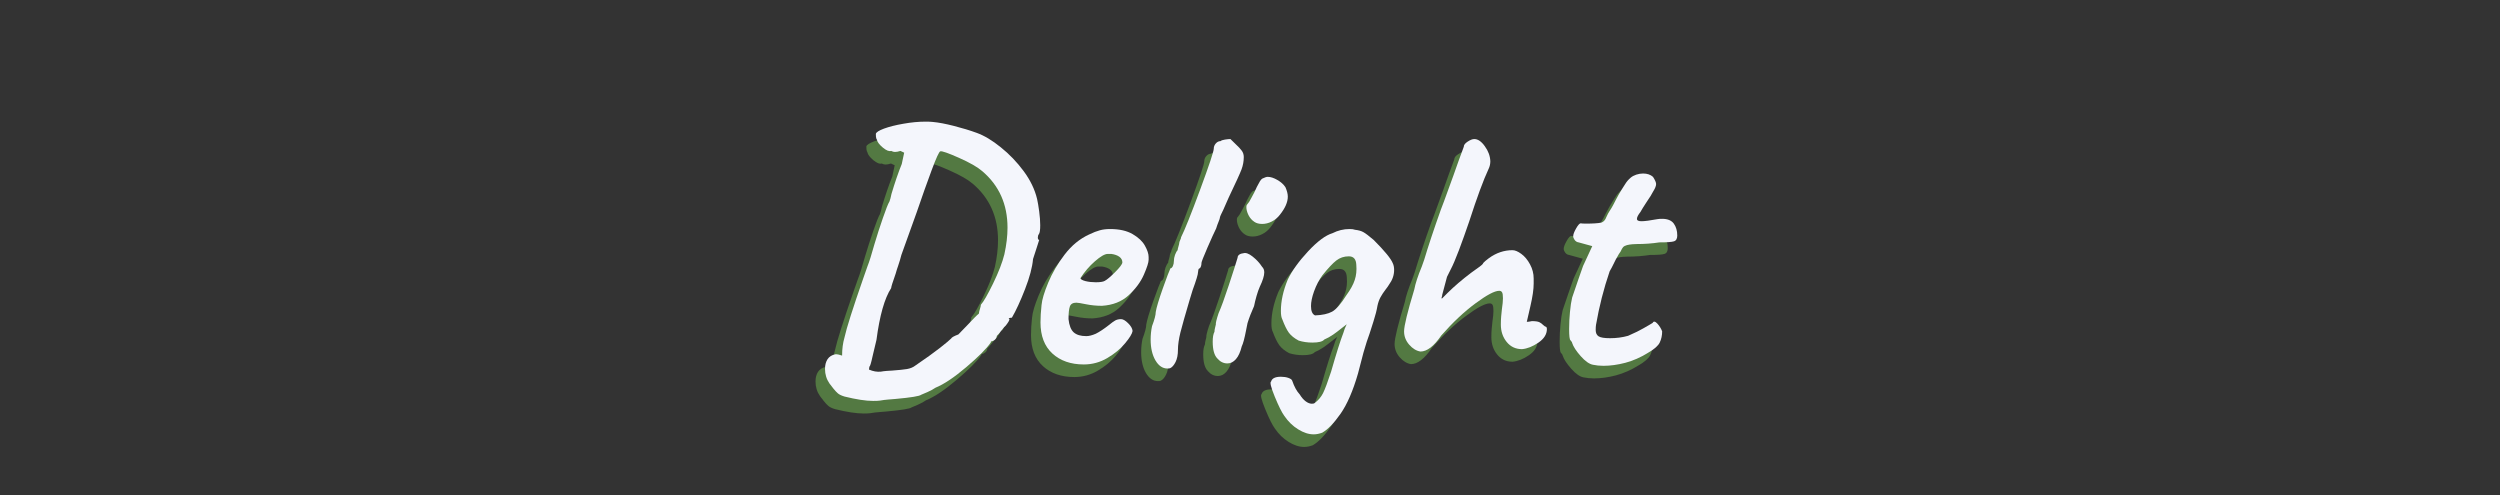 <svg xmlns="http://www.w3.org/2000/svg" xmlns:xlink="http://www.w3.org/1999/xlink" width="500" zoomAndPan="magnify" viewBox="0 0 375 74.25" height="99" preserveAspectRatio="xMidYMid meet" version="1.0"><rect x="0" y="0" width="375" height="74.25" fill="#333333" stroke="none"/><defs><g><g id="id1"/></g></defs><g fill="rgb(49.409%, 85.1%, 34.119%)" fill-opacity="0.42"><g transform="translate(119.719, 56.557)"><g><path d="M 34.688 -19.547 C 34.582 -19.41 34.531 -19.238 34.531 -19.031 C 34.531 -18.82 34.598 -18.703 34.734 -18.672 C 34.66 -18.461 34.539 -18.086 34.375 -17.547 C 34.207 -17.004 34.02 -16.426 33.812 -15.812 C 33.707 -14.582 33.305 -13.07 32.609 -11.281 C 31.91 -9.488 31.254 -8.066 30.641 -7.016 C 30.473 -7.016 30.336 -6.988 30.234 -6.938 C 30.129 -6.883 30.145 -6.836 30.281 -6.797 C 30.281 -6.629 30.094 -6.305 29.719 -5.828 C 29.613 -5.766 29.398 -5.52 29.078 -5.094 C 28.754 -4.664 28.523 -4.398 28.391 -4.297 C 28.359 -4.055 28.254 -3.859 28.078 -3.703 C 27.91 -3.555 27.758 -3.484 27.625 -3.484 C 27.625 -3.484 27.598 -3.473 27.547 -3.453 C 27.492 -3.43 27.469 -3.375 27.469 -3.281 C 26.852 -2.383 25.633 -1.16 23.812 0.391 C 21.988 1.941 20.445 2.973 19.188 3.484 C 18.844 3.723 18.441 3.941 17.984 4.141 C 17.523 4.348 17.207 4.484 17.031 4.547 C 16.789 4.754 15.516 4.961 13.203 5.172 C 12.859 5.203 12.477 5.234 12.062 5.266 C 11.656 5.297 11.25 5.348 10.844 5.422 C 10.633 5.453 10.297 5.469 9.828 5.469 C 8.734 5.469 7.301 5.25 5.531 4.812 C 5.082 4.676 4.754 4.52 4.547 4.344 C 4.348 4.176 4.117 3.93 3.859 3.609 C 3.609 3.285 3.414 3.035 3.281 2.859 C 2.832 2.211 2.609 1.484 2.609 0.672 C 2.609 0.086 2.734 -0.395 2.984 -0.781 C 3.242 -1.176 3.645 -1.426 4.188 -1.531 L 4.344 -1.531 C 4.477 -1.531 4.754 -1.461 5.172 -1.328 C 5.172 -2.316 5.289 -3.223 5.531 -4.047 C 5.832 -5.441 6.785 -8.441 8.391 -13.047 L 9 -14.781 C 9.238 -15.363 9.582 -16.457 10.031 -18.062 C 10.406 -19.32 10.82 -20.613 11.281 -21.938 C 11.738 -23.27 12.07 -24.109 12.281 -24.453 C 12.383 -24.723 12.484 -25.098 12.578 -25.578 C 13.098 -27.316 13.613 -28.816 14.125 -30.078 L 14.484 -31.766 L 13.922 -32.031 C 13.609 -31.926 13.332 -31.875 13.094 -31.875 C 12.926 -31.875 12.738 -31.926 12.531 -32.031 C 12.227 -31.926 11.812 -32.094 11.281 -32.531 C 10.75 -32.977 10.453 -33.375 10.391 -33.719 C 10.316 -33.812 10.27 -33.961 10.25 -34.172 C 10.238 -34.379 10.234 -34.516 10.234 -34.578 C 10.266 -34.816 10.672 -35.082 11.453 -35.375 C 12.242 -35.664 13.219 -35.91 14.375 -36.109 C 15.531 -36.316 16.641 -36.422 17.703 -36.422 C 18.18 -36.422 18.539 -36.406 18.781 -36.375 C 19.625 -36.301 20.676 -36.102 21.938 -35.781 C 23.207 -35.457 24.352 -35.109 25.375 -34.734 C 26.5 -34.328 27.695 -33.609 28.969 -32.578 C 30.25 -31.555 31.395 -30.363 32.406 -29 C 33.414 -27.633 34.086 -26.238 34.422 -24.812 C 34.523 -24.363 34.629 -23.75 34.734 -22.969 C 34.836 -22.188 34.891 -21.488 34.891 -20.875 C 34.891 -20.156 34.82 -19.711 34.688 -19.547 Z M 29.516 -16.531 C 29.828 -17.957 29.984 -19.285 29.984 -20.516 C 29.984 -24.023 28.719 -26.852 26.188 -29 C 25.477 -29.613 24.312 -30.281 22.688 -31 C 21.07 -31.719 20.145 -32.039 19.906 -31.969 C 19.727 -31.938 19.289 -30.984 18.594 -29.109 C 17.895 -27.234 17.156 -25.148 16.375 -22.859 L 14.062 -16.422 C 13.926 -15.879 13.773 -15.367 13.609 -14.891 C 13.441 -14.41 13.305 -13.984 13.203 -13.609 C 12.754 -12.348 12.531 -11.629 12.531 -11.453 C 11.539 -9.922 10.805 -7.332 10.328 -3.688 C 10.266 -3.477 10.078 -2.691 9.766 -1.328 C 9.523 -0.203 9.359 0.344 9.266 0.312 L 9.203 0.766 C 9.816 1.035 10.414 1.141 11 1.078 C 11.207 1.035 11.488 1 11.844 0.969 C 12.195 0.938 12.461 0.922 12.641 0.922 C 13.66 0.848 14.414 0.77 14.906 0.688 C 15.406 0.602 15.828 0.426 16.172 0.156 C 17.672 -0.863 18.891 -1.738 19.828 -2.469 C 20.766 -3.207 21.332 -3.68 21.531 -3.891 C 21.602 -4.055 21.961 -4.258 22.609 -4.5 L 24.047 -5.984 C 24.898 -6.898 25.445 -7.445 25.688 -7.625 C 25.719 -7.863 25.773 -8.109 25.859 -8.359 C 25.941 -8.617 25.984 -8.816 25.984 -8.953 C 26.391 -9.398 27.004 -10.469 27.828 -12.156 C 28.648 -13.844 29.211 -15.301 29.516 -16.531 Z M 29.516 -16.531 "/></g></g></g><g fill="rgb(49.409%, 85.1%, 34.119%)" fill-opacity="0.42"><g transform="translate(149.745, 56.557)"><g><path d="M 11.406 0 C 9.457 0 7.883 -0.547 6.688 -1.641 C 5.5 -2.734 4.906 -4.285 4.906 -6.297 C 4.906 -7.078 4.957 -7.945 5.062 -8.906 C 5.133 -9.719 5.469 -10.836 6.062 -12.266 C 6.656 -13.703 7.473 -15.102 8.516 -16.469 C 9.555 -17.832 10.773 -18.836 12.172 -19.484 C 12.816 -19.797 13.363 -20.008 13.812 -20.125 C 14.258 -20.25 14.77 -20.312 15.344 -20.312 C 16.738 -20.312 17.867 -20.055 18.734 -19.547 C 19.609 -19.035 20.223 -18.453 20.578 -17.797 C 20.941 -17.148 21.125 -16.586 21.125 -16.109 L 21.125 -15.703 C 21.125 -15.297 20.883 -14.547 20.406 -13.453 C 19.926 -12.359 19.164 -11.332 18.125 -10.375 C 17.094 -9.426 15.758 -8.898 14.125 -8.797 C 13.301 -8.797 12.504 -8.875 11.734 -9.031 C 10.973 -9.188 10.488 -9.266 10.281 -9.266 C 9.77 -9.266 9.445 -9.078 9.312 -8.703 C 9.176 -8.328 9.109 -7.691 9.109 -6.797 C 9.211 -5.848 9.473 -5.188 9.891 -4.812 C 10.316 -4.438 10.941 -4.25 11.766 -4.25 C 12.172 -4.25 12.648 -4.367 13.203 -4.609 C 13.742 -4.879 14.391 -5.305 15.141 -5.891 C 15.547 -6.223 15.867 -6.457 16.109 -6.594 C 16.348 -6.727 16.641 -6.797 16.984 -6.797 C 17.285 -6.797 17.641 -6.594 18.047 -6.188 C 18.461 -5.781 18.688 -5.391 18.719 -5.016 C 18.656 -4.609 18.281 -3.992 17.594 -3.172 C 16.914 -2.348 16.031 -1.613 14.938 -0.969 C 13.844 -0.32 12.664 0 11.406 0 Z M 13.203 -12.328 C 13.848 -12.328 14.289 -12.395 14.531 -12.531 C 14.875 -12.707 15.395 -13.145 16.094 -13.844 C 16.789 -14.539 17.156 -15.023 17.188 -15.297 C 17.188 -15.641 17.039 -15.922 16.75 -16.141 C 16.457 -16.359 16.055 -16.504 15.547 -16.578 L 14.984 -16.578 C 14.547 -16.578 13.906 -16.207 13.062 -15.469 C 12.227 -14.738 11.504 -13.895 10.891 -12.938 C 10.93 -12.77 11.188 -12.625 11.656 -12.5 C 12.133 -12.383 12.648 -12.328 13.203 -12.328 Z M 13.203 -12.328 "/></g></g></g><g fill="rgb(49.409%, 85.1%, 34.119%)" fill-opacity="0.42"><g transform="translate(166.83, 56.557)"><g><path d="M 7.266 0.562 C 7.16 0.594 7.023 0.609 6.859 0.609 C 6.141 0.609 5.539 0.203 5.062 -0.609 C 4.582 -1.43 4.344 -2.473 4.344 -3.734 C 4.344 -4.41 4.41 -5.078 4.547 -5.734 C 4.922 -6.723 5.109 -7.438 5.109 -7.875 C 5.211 -8.52 5.562 -9.688 6.156 -11.375 C 6.758 -13.07 7.145 -14.086 7.312 -14.422 C 7.445 -14.422 7.566 -14.531 7.672 -14.75 C 7.773 -14.977 7.828 -15.227 7.828 -15.5 C 7.828 -15.801 7.883 -16.113 8 -16.438 C 8.125 -16.77 8.254 -17.004 8.391 -17.141 C 8.391 -17.242 8.43 -17.43 8.516 -17.703 C 8.598 -17.973 8.641 -18.16 8.641 -18.266 C 8.641 -18.328 8.68 -18.453 8.766 -18.641 C 8.859 -18.828 8.906 -18.973 8.906 -19.078 C 9.445 -20.141 10.398 -22.52 11.766 -26.219 C 13.129 -29.914 13.812 -31.969 13.812 -32.375 C 13.812 -32.656 13.91 -32.91 14.109 -33.141 C 14.316 -33.379 14.555 -33.5 14.828 -33.5 C 14.93 -33.602 15.156 -33.68 15.5 -33.734 C 15.844 -33.785 16.113 -33.812 16.312 -33.812 L 17.141 -33 C 17.516 -32.656 17.801 -32.348 18 -32.078 C 18.207 -31.805 18.312 -31.484 18.312 -31.109 C 18.312 -30.492 18.203 -29.883 17.984 -29.281 C 17.766 -28.688 17.125 -27.281 16.062 -25.062 C 15.988 -24.895 15.719 -24.281 15.25 -23.219 C 14.906 -22.539 14.734 -22.148 14.734 -22.047 C 14.734 -21.941 14.664 -21.727 14.531 -21.406 C 14.395 -21.082 14.273 -20.75 14.172 -20.406 C 13.898 -19.863 13.461 -18.898 12.859 -17.516 C 12.266 -16.141 11.969 -15.383 11.969 -15.25 C 11.969 -14.875 11.883 -14.598 11.719 -14.422 C 11.613 -14.422 11.539 -14.344 11.5 -14.188 C 11.469 -14.039 11.453 -13.93 11.453 -13.859 C 11.453 -13.523 11.18 -12.625 10.641 -11.156 L 10.188 -9.672 C 9.531 -7.453 9.07 -5.832 8.812 -4.812 C 8.562 -3.789 8.438 -2.922 8.438 -2.203 C 8.438 -1.453 8.316 -0.836 8.078 -0.359 C 7.836 0.117 7.566 0.426 7.266 0.562 Z M 7.266 0.562 "/></g></g></g><g fill="rgb(49.409%, 85.1%, 34.119%)" fill-opacity="0.42"><g transform="translate(175.935, 56.557)"><g><path d="M 10.797 -21.391 C 10.453 -21.617 10.176 -21.922 9.969 -22.297 C 9.77 -22.672 9.648 -23.031 9.609 -23.375 C 9.578 -23.719 9.613 -23.926 9.719 -24 C 9.926 -24.227 10.129 -24.547 10.328 -24.953 C 10.535 -25.367 10.691 -25.66 10.797 -25.828 C 11.066 -26.441 11.285 -26.883 11.453 -27.156 C 11.691 -27.633 11.914 -27.895 12.125 -27.938 C 12.395 -28.07 12.617 -28.141 12.797 -28.141 C 13.234 -28.141 13.719 -27.984 14.25 -27.672 C 14.781 -27.367 15.18 -27.008 15.453 -26.594 C 15.691 -26.051 15.812 -25.578 15.812 -25.172 C 15.812 -24.348 15.414 -23.441 14.625 -22.453 C 14.289 -22.016 13.883 -21.676 13.406 -21.438 C 12.926 -21.195 12.445 -21.078 11.969 -21.078 C 11.488 -21.078 11.098 -21.18 10.797 -21.391 Z M 5.266 -0.875 C 4.785 -1.344 4.547 -2.191 4.547 -3.422 C 4.547 -4.078 4.633 -4.57 4.812 -4.906 C 4.812 -5.082 4.844 -5.289 4.906 -5.531 C 4.977 -5.77 5.016 -5.922 5.016 -5.984 C 4.984 -6.191 5.117 -6.754 5.422 -7.672 C 5.828 -8.586 6.344 -10 6.969 -11.906 C 7.602 -13.82 8.039 -15.191 8.281 -16.016 C 8.281 -16.18 8.348 -16.32 8.484 -16.438 C 8.629 -16.562 8.836 -16.641 9.109 -16.672 C 9.484 -16.805 9.957 -16.645 10.531 -16.188 C 11.113 -15.727 11.594 -15.207 11.969 -14.625 C 12.176 -14.426 12.281 -14.156 12.281 -13.812 C 12.281 -13.301 12.055 -12.582 11.609 -11.656 C 11.441 -11.281 11.281 -10.82 11.125 -10.281 C 10.969 -9.738 10.844 -9.227 10.75 -8.75 C 10.332 -7.82 10.004 -6.969 9.766 -6.188 C 9.672 -5.75 9.602 -5.41 9.562 -5.172 C 9.32 -3.91 9.102 -3.094 8.906 -2.719 C 8.695 -1.863 8.406 -1.223 8.031 -0.797 C 7.656 -0.367 7.227 -0.156 6.75 -0.156 C 6.176 -0.156 5.68 -0.395 5.266 -0.875 Z M 5.266 -0.875 "/></g></g></g><g fill="rgb(49.409%, 85.1%, 34.119%)" fill-opacity="0.42"><g transform="translate(185.96, 56.557)"><g><path d="M 21.531 -15.188 C 21.664 -14.914 21.734 -14.578 21.734 -14.172 C 21.734 -13.391 21.477 -12.656 20.969 -11.969 C 20.875 -11.801 20.688 -11.535 20.406 -11.172 C 20.133 -10.816 19.895 -10.453 19.688 -10.078 C 19.488 -9.703 19.336 -9.273 19.234 -8.797 C 19.129 -8.148 18.93 -7.375 18.641 -6.469 C 18.359 -5.562 18.164 -4.957 18.062 -4.656 C 17.789 -3.938 17.484 -2.984 17.141 -1.797 L 16.312 1.375 C 15.562 3.969 14.691 5.973 13.703 7.391 C 12.711 8.805 11.797 9.754 10.953 10.234 C 10.504 10.398 10.078 10.484 9.672 10.484 C 8.922 10.484 8.145 10.234 7.344 9.734 C 6.539 9.242 5.848 8.57 5.266 7.719 C 4.891 7.207 4.41 6.242 3.828 4.828 C 3.254 3.422 3.07 2.664 3.281 2.562 C 3.414 2.082 3.906 1.844 4.75 1.844 C 5.164 1.844 5.539 1.898 5.875 2.016 C 6.219 2.141 6.41 2.285 6.453 2.453 C 6.754 3.336 7.129 4.02 7.578 4.5 C 7.848 4.945 8.145 5.289 8.469 5.531 C 8.789 5.77 9.102 5.891 9.406 5.891 C 9.613 5.891 9.754 5.852 9.828 5.781 C 10.367 5.375 10.785 4.879 11.078 4.297 C 11.367 3.711 11.77 2.641 12.281 1.078 C 13.062 -1.648 13.676 -3.594 14.125 -4.75 C 14.219 -5.125 14.383 -5.551 14.625 -6.031 L 13.703 -5.312 C 13.367 -5.039 12.992 -4.758 12.578 -4.469 C 12.172 -4.188 11.727 -3.941 11.25 -3.734 C 11.008 -3.43 10.414 -3.281 9.469 -3.281 C 8.75 -3.281 8.066 -3.379 7.422 -3.578 C 6.773 -3.922 6.285 -4.312 5.953 -4.75 C 5.629 -5.195 5.301 -5.863 4.969 -6.75 C 4.82 -7.02 4.75 -7.445 4.75 -8.031 C 4.75 -9.5 5.094 -11.066 5.781 -12.734 C 6.426 -14.066 7.445 -15.484 8.844 -16.984 C 10.25 -18.484 11.461 -19.383 12.484 -19.688 C 13.297 -20.102 14.148 -20.312 15.047 -20.312 C 15.422 -20.312 15.691 -20.273 15.859 -20.203 C 16.398 -20.141 16.82 -20.02 17.125 -19.844 C 17.438 -19.676 17.953 -19.285 18.672 -18.672 C 20.305 -17.035 21.258 -15.875 21.531 -15.188 Z M 14.578 -10.391 C 15.191 -11.234 15.609 -11.992 15.828 -12.672 C 16.055 -13.359 16.133 -14.113 16.062 -14.938 C 16.031 -15.789 15.656 -16.219 14.938 -16.219 C 14.219 -16.219 13.594 -16.008 13.062 -15.594 C 12.539 -15.188 11.852 -14.457 11 -13.406 C 10.488 -12.719 10.062 -11.898 9.719 -10.953 C 9.414 -10.098 9.266 -9.363 9.266 -8.75 C 9.266 -8 9.469 -7.535 9.875 -7.359 C 10.969 -7.398 11.82 -7.586 12.438 -7.922 C 13.051 -8.266 13.766 -9.086 14.578 -10.391 Z M 14.578 -10.391 "/></g></g></g><g fill="rgb(49.409%, 85.1%, 34.119%)" fill-opacity="0.42"><g transform="translate(204.579, 56.557)"><g><path d="M 7.062 -1.938 C 6.445 -2.039 5.883 -2.383 5.375 -2.969 C 4.863 -3.551 4.609 -4.219 4.609 -4.969 C 4.609 -5.781 5.117 -7.875 6.141 -11.25 C 6.305 -12.133 6.68 -13.281 7.266 -14.688 C 7.473 -15.258 7.594 -15.598 7.625 -15.703 C 8.238 -17.754 9.07 -20.258 10.125 -23.219 L 10.594 -24.453 C 11.781 -27.691 12.492 -29.672 12.734 -30.391 L 13.562 -32.641 C 13.562 -32.91 13.754 -33.172 14.141 -33.422 C 14.535 -33.68 14.867 -33.812 15.141 -33.812 C 15.68 -33.812 16.207 -33.453 16.719 -32.734 C 17.238 -32.023 17.516 -31.273 17.547 -30.484 C 17.547 -30.078 17.461 -29.703 17.297 -29.359 C 16.504 -27.66 15.531 -25.02 14.375 -21.438 C 13.863 -19.938 13.352 -18.508 12.844 -17.156 C 12.332 -15.812 11.922 -14.848 11.609 -14.266 L 11.047 -13.141 L 10.328 -10.438 C 10.328 -10.332 10.312 -10.242 10.281 -10.172 C 10.25 -10.109 10.234 -10.062 10.234 -10.031 C 10.234 -9.926 10.25 -9.875 10.281 -9.875 L 11.156 -10.75 C 12.145 -11.727 13.32 -12.734 14.688 -13.766 C 15.812 -14.547 16.391 -14.988 16.422 -15.094 C 16.453 -15.195 16.586 -15.348 16.828 -15.547 L 17.344 -15.953 C 18.438 -16.742 19.613 -17.141 20.875 -17.141 C 21.25 -17.141 21.691 -16.953 22.203 -16.578 C 22.711 -16.203 23.145 -15.68 23.5 -15.016 C 23.863 -14.348 24.047 -13.641 24.047 -12.891 L 24.047 -12.125 C 24.047 -11.27 23.883 -10.148 23.562 -8.766 C 23.238 -7.391 23.055 -6.598 23.016 -6.391 C 23.191 -6.391 23.445 -6.426 23.781 -6.5 C 24.301 -6.5 24.672 -6.445 24.891 -6.344 C 25.109 -6.238 25.301 -6.098 25.469 -5.922 C 25.645 -5.754 25.801 -5.656 25.938 -5.625 C 26 -5.562 26.031 -5.457 26.031 -5.312 C 26.031 -4.531 25.602 -3.848 24.75 -3.266 C 23.906 -2.691 23.086 -2.367 22.297 -2.297 C 21.348 -2.297 20.582 -2.656 20 -3.375 C 19.414 -4.094 19.125 -4.961 19.125 -5.984 C 19.125 -6.391 19.141 -6.797 19.172 -7.203 C 19.211 -7.617 19.25 -7.977 19.281 -8.281 C 19.383 -8.969 19.438 -9.516 19.438 -9.922 C 19.438 -10.367 19.395 -10.664 19.312 -10.812 C 19.227 -10.969 19.082 -11.047 18.875 -11.047 C 18.195 -11.047 17.016 -10.422 15.328 -9.172 C 13.641 -7.93 11.926 -6.32 10.188 -4.344 C 9.094 -2.738 8.051 -1.938 7.062 -1.938 Z M 7.062 -1.938 "/></g></g></g><g fill="rgb(49.409%, 85.1%, 34.119%)" fill-opacity="0.42"><g transform="translate(228.774, 56.557)"><g><path d="M 8.75 0.047 C 8.195 -0.055 7.582 -0.488 6.906 -1.25 C 6.227 -2.02 5.801 -2.676 5.625 -3.219 C 5.625 -3.289 5.586 -3.367 5.516 -3.453 C 5.453 -3.535 5.406 -3.594 5.375 -3.625 C 5.238 -3.727 5.172 -4.289 5.172 -5.312 C 5.172 -6.133 5.211 -6.988 5.297 -7.875 C 5.379 -8.758 5.488 -9.477 5.625 -10.031 L 6.547 -12.734 L 7.266 -14.781 L 8.641 -17.75 L 6.594 -18.312 C 6.352 -18.344 6.156 -18.461 6 -18.672 C 5.852 -18.879 5.781 -19.066 5.781 -19.234 C 5.781 -19.504 5.926 -19.895 6.219 -20.406 C 6.508 -20.914 6.738 -21.172 6.906 -21.172 C 7.008 -21.141 7.281 -21.125 7.719 -21.125 C 8.75 -21.125 9.52 -21.176 10.031 -21.281 C 10.363 -21.414 10.602 -21.688 10.75 -22.094 C 10.914 -22.469 11.082 -22.781 11.25 -23.031 C 11.426 -23.289 11.598 -23.578 11.766 -23.891 C 11.867 -24.098 12.031 -24.41 12.25 -24.828 C 12.469 -25.254 12.75 -25.742 13.094 -26.297 C 13.164 -26.398 13.32 -26.645 13.562 -27.031 C 13.801 -27.426 14.086 -27.758 14.422 -28.031 C 14.629 -28.207 14.898 -28.352 15.234 -28.469 C 15.578 -28.582 15.922 -28.641 16.266 -28.641 C 16.879 -28.641 17.375 -28.473 17.75 -28.141 C 18.062 -27.66 18.219 -27.301 18.219 -27.062 C 18.219 -26.789 18.078 -26.43 17.797 -25.984 C 17.598 -25.578 17.258 -25.031 16.781 -24.344 C 16.375 -23.727 16.066 -23.234 15.859 -22.859 C 15.516 -22.422 15.344 -22.082 15.344 -21.844 C 15.344 -21.602 15.566 -21.484 16.016 -21.484 C 16.492 -21.484 17.297 -21.586 18.422 -21.797 C 18.586 -21.828 18.82 -21.844 19.125 -21.844 C 19.945 -21.844 20.531 -21.602 20.875 -21.125 C 21.219 -20.645 21.391 -20.051 21.391 -19.344 C 21.391 -18.863 21.223 -18.57 20.891 -18.469 C 20.566 -18.363 19.844 -18.312 18.719 -18.312 C 17.633 -18.145 16.508 -18.062 15.344 -18.062 C 15.145 -18.062 14.914 -18.051 14.656 -18.031 C 14.395 -18.008 14.129 -17.969 13.859 -17.906 C 13.586 -17.832 13.391 -17.727 13.266 -17.594 C 13.148 -17.457 13.023 -17.238 12.891 -16.938 C 12.785 -16.832 12.547 -16.438 12.172 -15.75 C 11.691 -14.758 11.383 -14.164 11.25 -13.969 C 10.363 -11.375 9.68 -8.695 9.203 -5.938 C 9.172 -5.727 9.156 -5.473 9.156 -5.172 C 9.156 -4.723 9.301 -4.406 9.594 -4.219 C 9.883 -4.031 10.457 -3.938 11.312 -3.938 C 12.258 -3.938 13.16 -4.055 14.016 -4.297 C 15.035 -4.742 15.801 -5.117 16.312 -5.422 C 16.625 -5.586 16.906 -5.75 17.156 -5.906 C 17.414 -6.062 17.598 -6.172 17.703 -6.234 C 17.836 -6.516 18.066 -6.484 18.391 -6.141 C 18.711 -5.797 18.957 -5.406 19.125 -4.969 C 19.125 -4.352 19.004 -3.797 18.766 -3.297 C 18.535 -2.805 17.941 -2.285 16.984 -1.734 C 15.891 -1.055 14.766 -0.562 13.609 -0.25 C 12.453 0.051 11.359 0.203 10.328 0.203 C 9.754 0.203 9.227 0.148 8.75 0.047 Z M 8.75 0.047 "/></g></g></g><g fill="rgb(95.689%, 96.469%, 98.819%)" fill-opacity="1"><g transform="translate(121.143, 54.668)"><g><path d="M 34.688 -19.547 C 34.582 -19.41 34.531 -19.238 34.531 -19.031 C 34.531 -18.82 34.598 -18.703 34.734 -18.672 C 34.66 -18.461 34.539 -18.086 34.375 -17.547 C 34.207 -17.004 34.02 -16.426 33.812 -15.812 C 33.707 -14.582 33.305 -13.07 32.609 -11.281 C 31.91 -9.488 31.254 -8.066 30.641 -7.016 C 30.473 -7.016 30.336 -6.988 30.234 -6.938 C 30.129 -6.883 30.145 -6.836 30.281 -6.797 C 30.281 -6.629 30.094 -6.305 29.719 -5.828 C 29.613 -5.766 29.398 -5.52 29.078 -5.094 C 28.754 -4.664 28.523 -4.398 28.391 -4.297 C 28.359 -4.055 28.254 -3.859 28.078 -3.703 C 27.91 -3.555 27.758 -3.484 27.625 -3.484 C 27.625 -3.484 27.598 -3.473 27.547 -3.453 C 27.492 -3.43 27.469 -3.375 27.469 -3.281 C 26.852 -2.383 25.633 -1.16 23.812 0.391 C 21.988 1.941 20.445 2.973 19.188 3.484 C 18.844 3.723 18.441 3.941 17.984 4.141 C 17.523 4.348 17.207 4.484 17.031 4.547 C 16.789 4.754 15.516 4.961 13.203 5.172 C 12.859 5.203 12.477 5.234 12.062 5.266 C 11.656 5.297 11.25 5.348 10.844 5.422 C 10.633 5.453 10.297 5.469 9.828 5.469 C 8.734 5.469 7.301 5.25 5.531 4.812 C 5.082 4.676 4.754 4.52 4.547 4.344 C 4.348 4.176 4.117 3.93 3.859 3.609 C 3.609 3.285 3.414 3.035 3.281 2.859 C 2.832 2.211 2.609 1.484 2.609 0.672 C 2.609 0.086 2.734 -0.395 2.984 -0.781 C 3.242 -1.176 3.645 -1.426 4.188 -1.531 L 4.344 -1.531 C 4.477 -1.531 4.754 -1.461 5.172 -1.328 C 5.172 -2.316 5.289 -3.223 5.531 -4.047 C 5.832 -5.441 6.785 -8.441 8.391 -13.047 L 9 -14.781 C 9.238 -15.363 9.582 -16.457 10.031 -18.062 C 10.406 -19.32 10.82 -20.613 11.281 -21.938 C 11.738 -23.27 12.07 -24.109 12.281 -24.453 C 12.383 -24.723 12.484 -25.098 12.578 -25.578 C 13.098 -27.316 13.613 -28.816 14.125 -30.078 L 14.484 -31.766 L 13.922 -32.031 C 13.609 -31.926 13.332 -31.875 13.094 -31.875 C 12.926 -31.875 12.738 -31.926 12.531 -32.031 C 12.227 -31.926 11.812 -32.094 11.281 -32.531 C 10.75 -32.977 10.453 -33.375 10.391 -33.719 C 10.316 -33.812 10.27 -33.961 10.25 -34.172 C 10.238 -34.379 10.234 -34.516 10.234 -34.578 C 10.266 -34.816 10.672 -35.082 11.453 -35.375 C 12.242 -35.664 13.219 -35.91 14.375 -36.109 C 15.531 -36.316 16.641 -36.422 17.703 -36.422 C 18.18 -36.422 18.539 -36.406 18.781 -36.375 C 19.625 -36.301 20.676 -36.102 21.938 -35.781 C 23.207 -35.457 24.352 -35.109 25.375 -34.734 C 26.5 -34.328 27.695 -33.609 28.969 -32.578 C 30.25 -31.555 31.395 -30.363 32.406 -29 C 33.414 -27.633 34.086 -26.238 34.422 -24.812 C 34.523 -24.363 34.629 -23.75 34.734 -22.969 C 34.836 -22.188 34.891 -21.488 34.891 -20.875 C 34.891 -20.156 34.82 -19.711 34.688 -19.547 Z M 29.516 -16.531 C 29.828 -17.957 29.984 -19.285 29.984 -20.516 C 29.984 -24.023 28.719 -26.852 26.188 -29 C 25.477 -29.613 24.312 -30.281 22.688 -31 C 21.07 -31.719 20.145 -32.039 19.906 -31.969 C 19.727 -31.938 19.289 -30.984 18.594 -29.109 C 17.895 -27.234 17.156 -25.148 16.375 -22.859 L 14.062 -16.422 C 13.926 -15.879 13.773 -15.367 13.609 -14.891 C 13.441 -14.41 13.305 -13.984 13.203 -13.609 C 12.754 -12.348 12.531 -11.629 12.531 -11.453 C 11.539 -9.922 10.805 -7.332 10.328 -3.688 C 10.266 -3.477 10.078 -2.691 9.766 -1.328 C 9.523 -0.203 9.359 0.344 9.266 0.312 L 9.203 0.766 C 9.816 1.035 10.414 1.141 11 1.078 C 11.207 1.035 11.488 1 11.844 0.969 C 12.195 0.938 12.461 0.922 12.641 0.922 C 13.66 0.848 14.414 0.77 14.906 0.688 C 15.406 0.602 15.828 0.426 16.172 0.156 C 17.672 -0.863 18.891 -1.738 19.828 -2.469 C 20.766 -3.207 21.332 -3.68 21.531 -3.891 C 21.602 -4.055 21.961 -4.258 22.609 -4.5 L 24.047 -5.984 C 24.898 -6.898 25.445 -7.445 25.688 -7.625 C 25.719 -7.863 25.773 -8.109 25.859 -8.359 C 25.941 -8.617 25.984 -8.816 25.984 -8.953 C 26.391 -9.398 27.004 -10.469 27.828 -12.156 C 28.648 -13.844 29.211 -15.301 29.516 -16.531 Z M 29.516 -16.531 "/></g></g></g><g fill="rgb(95.689%, 96.469%, 98.819%)" fill-opacity="1"><g transform="translate(151.169, 54.668)"><g><path d="M 11.406 0 C 9.457 0 7.883 -0.547 6.688 -1.641 C 5.5 -2.734 4.906 -4.285 4.906 -6.297 C 4.906 -7.078 4.957 -7.945 5.062 -8.906 C 5.133 -9.719 5.469 -10.836 6.062 -12.266 C 6.656 -13.703 7.473 -15.102 8.516 -16.469 C 9.555 -17.832 10.773 -18.836 12.172 -19.484 C 12.816 -19.797 13.363 -20.008 13.812 -20.125 C 14.258 -20.25 14.77 -20.312 15.344 -20.312 C 16.738 -20.312 17.867 -20.055 18.734 -19.547 C 19.609 -19.035 20.223 -18.453 20.578 -17.797 C 20.941 -17.148 21.125 -16.586 21.125 -16.109 L 21.125 -15.703 C 21.125 -15.297 20.883 -14.547 20.406 -13.453 C 19.926 -12.359 19.164 -11.332 18.125 -10.375 C 17.094 -9.426 15.758 -8.898 14.125 -8.797 C 13.301 -8.797 12.504 -8.875 11.734 -9.031 C 10.973 -9.188 10.488 -9.266 10.281 -9.266 C 9.77 -9.266 9.445 -9.078 9.312 -8.703 C 9.176 -8.328 9.109 -7.691 9.109 -6.797 C 9.211 -5.848 9.473 -5.188 9.891 -4.812 C 10.316 -4.438 10.941 -4.25 11.766 -4.25 C 12.172 -4.25 12.648 -4.367 13.203 -4.609 C 13.742 -4.879 14.391 -5.305 15.141 -5.891 C 15.547 -6.223 15.867 -6.457 16.109 -6.594 C 16.348 -6.727 16.641 -6.797 16.984 -6.797 C 17.285 -6.797 17.641 -6.594 18.047 -6.188 C 18.461 -5.781 18.688 -5.391 18.719 -5.016 C 18.656 -4.609 18.281 -3.992 17.594 -3.172 C 16.914 -2.348 16.031 -1.613 14.938 -0.969 C 13.844 -0.32 12.664 0 11.406 0 Z M 13.203 -12.328 C 13.848 -12.328 14.289 -12.395 14.531 -12.531 C 14.875 -12.707 15.395 -13.145 16.094 -13.844 C 16.789 -14.539 17.156 -15.023 17.188 -15.297 C 17.188 -15.641 17.039 -15.922 16.75 -16.141 C 16.457 -16.359 16.055 -16.504 15.547 -16.578 L 14.984 -16.578 C 14.547 -16.578 13.906 -16.207 13.062 -15.469 C 12.227 -14.738 11.504 -13.895 10.891 -12.938 C 10.93 -12.77 11.188 -12.625 11.656 -12.5 C 12.133 -12.383 12.648 -12.328 13.203 -12.328 Z M 13.203 -12.328 "/></g></g></g><g fill="rgb(95.689%, 96.469%, 98.819%)" fill-opacity="1"><g transform="translate(168.254, 54.668)"><g><path d="M 7.266 0.562 C 7.16 0.594 7.023 0.609 6.859 0.609 C 6.141 0.609 5.539 0.203 5.062 -0.609 C 4.582 -1.43 4.344 -2.473 4.344 -3.734 C 4.344 -4.41 4.41 -5.078 4.547 -5.734 C 4.922 -6.723 5.109 -7.438 5.109 -7.875 C 5.211 -8.52 5.562 -9.688 6.156 -11.375 C 6.758 -13.07 7.145 -14.086 7.312 -14.422 C 7.445 -14.422 7.566 -14.531 7.672 -14.75 C 7.773 -14.977 7.828 -15.227 7.828 -15.5 C 7.828 -15.801 7.883 -16.113 8 -16.438 C 8.125 -16.77 8.254 -17.004 8.391 -17.141 C 8.391 -17.242 8.43 -17.43 8.516 -17.703 C 8.598 -17.973 8.641 -18.16 8.641 -18.266 C 8.641 -18.328 8.68 -18.453 8.766 -18.641 C 8.859 -18.828 8.906 -18.973 8.906 -19.078 C 9.445 -20.141 10.398 -22.52 11.766 -26.219 C 13.129 -29.914 13.812 -31.969 13.812 -32.375 C 13.812 -32.656 13.91 -32.91 14.109 -33.141 C 14.316 -33.379 14.555 -33.5 14.828 -33.5 C 14.93 -33.602 15.156 -33.68 15.5 -33.734 C 15.844 -33.785 16.113 -33.812 16.312 -33.812 L 17.141 -33 C 17.516 -32.656 17.801 -32.348 18 -32.078 C 18.207 -31.805 18.312 -31.484 18.312 -31.109 C 18.312 -30.492 18.203 -29.883 17.984 -29.281 C 17.766 -28.688 17.125 -27.281 16.062 -25.062 C 15.988 -24.895 15.719 -24.281 15.25 -23.219 C 14.906 -22.539 14.734 -22.148 14.734 -22.047 C 14.734 -21.941 14.664 -21.727 14.531 -21.406 C 14.395 -21.082 14.273 -20.75 14.172 -20.406 C 13.898 -19.863 13.461 -18.898 12.859 -17.516 C 12.266 -16.141 11.969 -15.383 11.969 -15.25 C 11.969 -14.875 11.883 -14.598 11.719 -14.422 C 11.613 -14.422 11.539 -14.344 11.5 -14.188 C 11.469 -14.039 11.453 -13.93 11.453 -13.859 C 11.453 -13.523 11.18 -12.625 10.641 -11.156 L 10.188 -9.672 C 9.531 -7.453 9.07 -5.832 8.812 -4.812 C 8.562 -3.789 8.438 -2.922 8.438 -2.203 C 8.438 -1.453 8.316 -0.836 8.078 -0.359 C 7.836 0.117 7.566 0.426 7.266 0.562 Z M 7.266 0.562 "/></g></g></g><g fill="rgb(95.689%, 96.469%, 98.819%)" fill-opacity="1"><g transform="translate(177.359, 54.668)"><g><path d="M 10.797 -21.391 C 10.453 -21.617 10.176 -21.922 9.969 -22.297 C 9.77 -22.672 9.648 -23.031 9.609 -23.375 C 9.578 -23.719 9.613 -23.926 9.719 -24 C 9.926 -24.227 10.129 -24.547 10.328 -24.953 C 10.535 -25.367 10.691 -25.66 10.797 -25.828 C 11.066 -26.441 11.285 -26.883 11.453 -27.156 C 11.691 -27.633 11.914 -27.895 12.125 -27.938 C 12.395 -28.07 12.617 -28.141 12.797 -28.141 C 13.234 -28.141 13.719 -27.984 14.25 -27.672 C 14.781 -27.367 15.18 -27.008 15.453 -26.594 C 15.691 -26.051 15.812 -25.578 15.812 -25.172 C 15.812 -24.348 15.414 -23.441 14.625 -22.453 C 14.289 -22.016 13.883 -21.676 13.406 -21.438 C 12.926 -21.195 12.445 -21.078 11.969 -21.078 C 11.488 -21.078 11.098 -21.18 10.797 -21.391 Z M 5.266 -0.875 C 4.785 -1.344 4.547 -2.191 4.547 -3.422 C 4.547 -4.078 4.633 -4.57 4.812 -4.906 C 4.812 -5.082 4.844 -5.289 4.906 -5.531 C 4.977 -5.77 5.016 -5.922 5.016 -5.984 C 4.984 -6.191 5.117 -6.754 5.422 -7.672 C 5.828 -8.586 6.344 -10 6.969 -11.906 C 7.602 -13.82 8.039 -15.191 8.281 -16.016 C 8.281 -16.18 8.348 -16.32 8.484 -16.438 C 8.629 -16.562 8.836 -16.641 9.109 -16.672 C 9.484 -16.805 9.957 -16.645 10.531 -16.188 C 11.113 -15.727 11.594 -15.207 11.969 -14.625 C 12.176 -14.426 12.281 -14.156 12.281 -13.812 C 12.281 -13.301 12.055 -12.582 11.609 -11.656 C 11.441 -11.281 11.281 -10.82 11.125 -10.281 C 10.969 -9.738 10.844 -9.227 10.75 -8.75 C 10.332 -7.82 10.004 -6.969 9.766 -6.188 C 9.672 -5.75 9.602 -5.41 9.562 -5.172 C 9.32 -3.91 9.102 -3.094 8.906 -2.719 C 8.695 -1.863 8.406 -1.223 8.031 -0.797 C 7.656 -0.367 7.227 -0.156 6.75 -0.156 C 6.176 -0.156 5.68 -0.395 5.266 -0.875 Z M 5.266 -0.875 "/></g></g></g><g fill="rgb(95.689%, 96.469%, 98.819%)" fill-opacity="1"><g transform="translate(187.384, 54.668)"><g><path d="M 21.531 -15.188 C 21.664 -14.914 21.734 -14.578 21.734 -14.172 C 21.734 -13.391 21.477 -12.656 20.969 -11.969 C 20.875 -11.801 20.688 -11.535 20.406 -11.172 C 20.133 -10.816 19.895 -10.453 19.688 -10.078 C 19.488 -9.703 19.336 -9.273 19.234 -8.797 C 19.129 -8.148 18.93 -7.375 18.641 -6.469 C 18.359 -5.562 18.164 -4.957 18.062 -4.656 C 17.789 -3.938 17.484 -2.984 17.141 -1.797 L 16.312 1.375 C 15.562 3.969 14.691 5.973 13.703 7.391 C 12.711 8.805 11.797 9.754 10.953 10.234 C 10.504 10.398 10.078 10.484 9.672 10.484 C 8.922 10.484 8.145 10.234 7.344 9.734 C 6.539 9.242 5.848 8.57 5.266 7.719 C 4.891 7.207 4.41 6.242 3.828 4.828 C 3.254 3.422 3.07 2.664 3.281 2.562 C 3.414 2.082 3.906 1.844 4.75 1.844 C 5.164 1.844 5.539 1.898 5.875 2.016 C 6.219 2.141 6.41 2.285 6.453 2.453 C 6.754 3.336 7.129 4.02 7.578 4.5 C 7.848 4.945 8.145 5.289 8.469 5.531 C 8.789 5.77 9.102 5.891 9.406 5.891 C 9.613 5.891 9.754 5.852 9.828 5.781 C 10.367 5.375 10.785 4.879 11.078 4.297 C 11.367 3.711 11.77 2.641 12.281 1.078 C 13.062 -1.648 13.676 -3.594 14.125 -4.75 C 14.219 -5.125 14.383 -5.551 14.625 -6.031 L 13.703 -5.312 C 13.367 -5.039 12.992 -4.758 12.578 -4.469 C 12.172 -4.188 11.727 -3.941 11.25 -3.734 C 11.008 -3.43 10.414 -3.281 9.469 -3.281 C 8.75 -3.281 8.066 -3.379 7.422 -3.578 C 6.773 -3.922 6.285 -4.312 5.953 -4.75 C 5.629 -5.195 5.301 -5.863 4.969 -6.75 C 4.82 -7.02 4.75 -7.445 4.75 -8.031 C 4.75 -9.5 5.094 -11.066 5.781 -12.734 C 6.426 -14.066 7.445 -15.484 8.844 -16.984 C 10.25 -18.484 11.461 -19.383 12.484 -19.688 C 13.297 -20.102 14.148 -20.312 15.047 -20.312 C 15.422 -20.312 15.691 -20.273 15.859 -20.203 C 16.398 -20.141 16.82 -20.02 17.125 -19.844 C 17.438 -19.676 17.953 -19.285 18.672 -18.672 C 20.305 -17.035 21.258 -15.875 21.531 -15.188 Z M 14.578 -10.391 C 15.191 -11.234 15.609 -11.992 15.828 -12.672 C 16.055 -13.359 16.133 -14.113 16.062 -14.938 C 16.031 -15.789 15.656 -16.219 14.938 -16.219 C 14.219 -16.219 13.594 -16.008 13.062 -15.594 C 12.539 -15.188 11.852 -14.457 11 -13.406 C 10.488 -12.719 10.062 -11.898 9.719 -10.953 C 9.414 -10.098 9.266 -9.363 9.266 -8.75 C 9.266 -8 9.469 -7.535 9.875 -7.359 C 10.969 -7.398 11.82 -7.586 12.438 -7.922 C 13.051 -8.266 13.766 -9.086 14.578 -10.391 Z M 14.578 -10.391 "/></g></g></g><g fill="rgb(95.689%, 96.469%, 98.819%)" fill-opacity="1"><g transform="translate(206.003, 54.668)"><g><path d="M 7.062 -1.938 C 6.445 -2.039 5.883 -2.383 5.375 -2.969 C 4.863 -3.551 4.609 -4.219 4.609 -4.969 C 4.609 -5.781 5.117 -7.875 6.141 -11.25 C 6.305 -12.133 6.68 -13.281 7.266 -14.688 C 7.473 -15.258 7.594 -15.598 7.625 -15.703 C 8.238 -17.754 9.07 -20.258 10.125 -23.219 L 10.594 -24.453 C 11.781 -27.691 12.492 -29.672 12.734 -30.391 L 13.562 -32.641 C 13.562 -32.91 13.754 -33.172 14.141 -33.422 C 14.535 -33.68 14.867 -33.812 15.141 -33.812 C 15.68 -33.812 16.207 -33.453 16.719 -32.734 C 17.238 -32.023 17.516 -31.273 17.547 -30.484 C 17.547 -30.078 17.461 -29.703 17.297 -29.359 C 16.504 -27.66 15.531 -25.02 14.375 -21.438 C 13.863 -19.938 13.352 -18.508 12.844 -17.156 C 12.332 -15.812 11.922 -14.848 11.609 -14.266 L 11.047 -13.141 L 10.328 -10.438 C 10.328 -10.332 10.312 -10.242 10.281 -10.172 C 10.25 -10.109 10.234 -10.062 10.234 -10.031 C 10.234 -9.926 10.25 -9.875 10.281 -9.875 L 11.156 -10.75 C 12.145 -11.727 13.32 -12.734 14.688 -13.766 C 15.812 -14.547 16.391 -14.988 16.422 -15.094 C 16.453 -15.195 16.586 -15.348 16.828 -15.547 L 17.344 -15.953 C 18.438 -16.742 19.613 -17.141 20.875 -17.141 C 21.25 -17.141 21.691 -16.953 22.203 -16.578 C 22.711 -16.203 23.145 -15.68 23.5 -15.016 C 23.863 -14.348 24.047 -13.641 24.047 -12.891 L 24.047 -12.125 C 24.047 -11.27 23.883 -10.148 23.562 -8.766 C 23.238 -7.391 23.055 -6.598 23.016 -6.391 C 23.191 -6.391 23.445 -6.426 23.781 -6.5 C 24.301 -6.5 24.672 -6.445 24.891 -6.344 C 25.109 -6.238 25.301 -6.098 25.469 -5.922 C 25.645 -5.754 25.801 -5.656 25.938 -5.625 C 26 -5.562 26.031 -5.457 26.031 -5.312 C 26.031 -4.531 25.602 -3.848 24.75 -3.266 C 23.906 -2.691 23.086 -2.367 22.297 -2.297 C 21.348 -2.297 20.582 -2.656 20 -3.375 C 19.414 -4.094 19.125 -4.961 19.125 -5.984 C 19.125 -6.391 19.141 -6.797 19.172 -7.203 C 19.211 -7.617 19.25 -7.977 19.281 -8.281 C 19.383 -8.969 19.438 -9.516 19.438 -9.922 C 19.438 -10.367 19.395 -10.664 19.312 -10.812 C 19.227 -10.969 19.082 -11.047 18.875 -11.047 C 18.195 -11.047 17.016 -10.422 15.328 -9.172 C 13.641 -7.93 11.926 -6.32 10.188 -4.344 C 9.094 -2.738 8.051 -1.938 7.062 -1.938 Z M 7.062 -1.938 "/></g></g></g><g fill="rgb(95.689%, 96.469%, 98.819%)" fill-opacity="1"><g transform="translate(230.198, 54.668)"><g><path d="M 8.75 0.047 C 8.195 -0.055 7.582 -0.488 6.906 -1.25 C 6.227 -2.02 5.801 -2.676 5.625 -3.219 C 5.625 -3.289 5.586 -3.367 5.516 -3.453 C 5.453 -3.535 5.406 -3.594 5.375 -3.625 C 5.238 -3.727 5.172 -4.289 5.172 -5.312 C 5.172 -6.133 5.211 -6.988 5.297 -7.875 C 5.379 -8.758 5.488 -9.477 5.625 -10.031 L 6.547 -12.734 L 7.266 -14.781 L 8.641 -17.75 L 6.594 -18.312 C 6.352 -18.344 6.156 -18.461 6 -18.672 C 5.852 -18.879 5.781 -19.066 5.781 -19.234 C 5.781 -19.504 5.926 -19.895 6.219 -20.406 C 6.508 -20.914 6.738 -21.172 6.906 -21.172 C 7.008 -21.141 7.281 -21.125 7.719 -21.125 C 8.75 -21.125 9.52 -21.176 10.031 -21.281 C 10.363 -21.414 10.602 -21.688 10.75 -22.094 C 10.914 -22.469 11.082 -22.781 11.25 -23.031 C 11.426 -23.289 11.598 -23.578 11.766 -23.891 C 11.867 -24.098 12.031 -24.41 12.25 -24.828 C 12.469 -25.254 12.75 -25.742 13.094 -26.297 C 13.164 -26.398 13.32 -26.645 13.562 -27.031 C 13.801 -27.426 14.086 -27.758 14.422 -28.031 C 14.629 -28.207 14.898 -28.352 15.234 -28.469 C 15.578 -28.582 15.922 -28.641 16.266 -28.641 C 16.879 -28.641 17.375 -28.473 17.75 -28.141 C 18.062 -27.66 18.219 -27.301 18.219 -27.062 C 18.219 -26.789 18.078 -26.43 17.797 -25.984 C 17.598 -25.578 17.258 -25.031 16.781 -24.344 C 16.375 -23.727 16.066 -23.234 15.859 -22.859 C 15.516 -22.422 15.344 -22.082 15.344 -21.844 C 15.344 -21.602 15.566 -21.484 16.016 -21.484 C 16.492 -21.484 17.297 -21.586 18.422 -21.797 C 18.586 -21.828 18.82 -21.844 19.125 -21.844 C 19.945 -21.844 20.531 -21.602 20.875 -21.125 C 21.219 -20.645 21.391 -20.051 21.391 -19.344 C 21.391 -18.863 21.223 -18.57 20.891 -18.469 C 20.566 -18.363 19.844 -18.312 18.719 -18.312 C 17.633 -18.145 16.508 -18.062 15.344 -18.062 C 15.145 -18.062 14.914 -18.051 14.656 -18.031 C 14.395 -18.008 14.129 -17.969 13.859 -17.906 C 13.586 -17.832 13.391 -17.727 13.266 -17.594 C 13.148 -17.457 13.023 -17.238 12.891 -16.938 C 12.785 -16.832 12.547 -16.438 12.172 -15.75 C 11.691 -14.758 11.383 -14.164 11.25 -13.969 C 10.363 -11.375 9.68 -8.695 9.203 -5.938 C 9.172 -5.727 9.156 -5.473 9.156 -5.172 C 9.156 -4.723 9.301 -4.406 9.594 -4.219 C 9.883 -4.031 10.457 -3.938 11.312 -3.938 C 12.258 -3.938 13.16 -4.055 14.016 -4.297 C 15.035 -4.742 15.801 -5.117 16.312 -5.422 C 16.625 -5.586 16.906 -5.75 17.156 -5.906 C 17.414 -6.062 17.598 -6.172 17.703 -6.234 C 17.836 -6.516 18.066 -6.484 18.391 -6.141 C 18.711 -5.797 18.957 -5.406 19.125 -4.969 C 19.125 -4.352 19.004 -3.797 18.766 -3.297 C 18.535 -2.805 17.941 -2.285 16.984 -1.734 C 15.891 -1.055 14.766 -0.562 13.609 -0.25 C 12.453 0.051 11.359 0.203 10.328 0.203 C 9.754 0.203 9.227 0.148 8.75 0.047 Z M 8.75 0.047 "/></g></g></g></svg>
